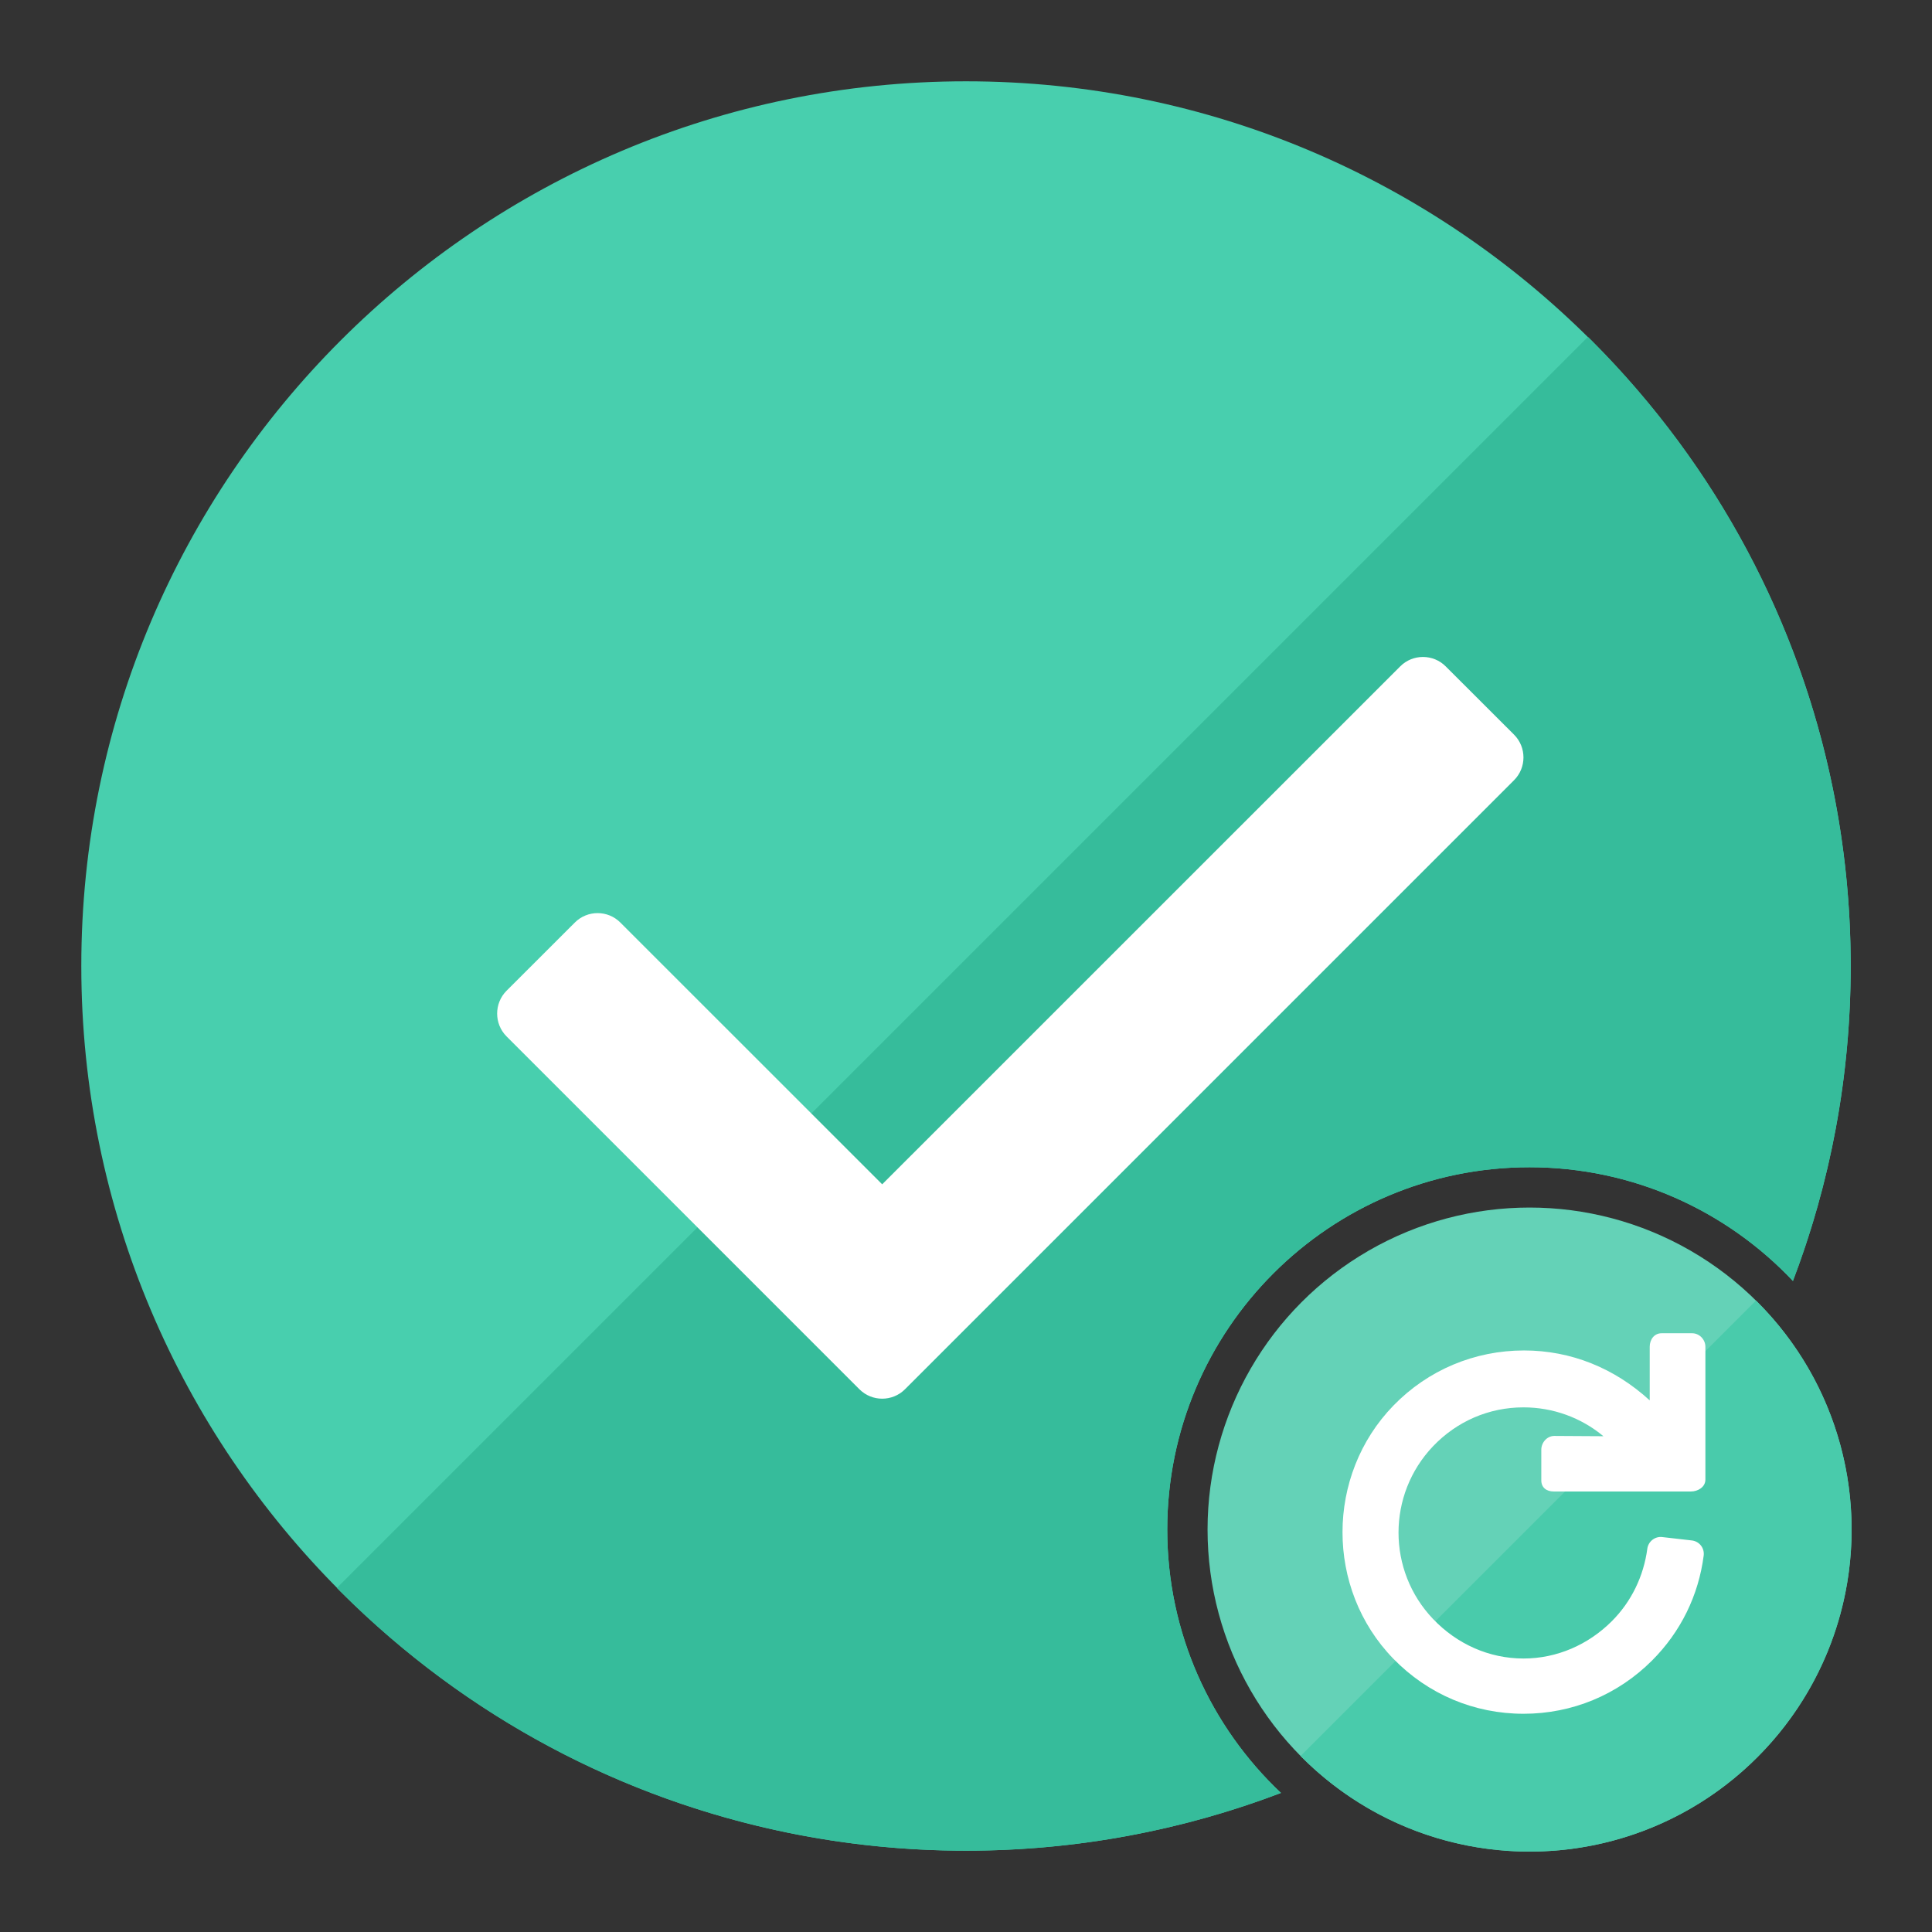 <?xml version="1.0" encoding="UTF-8" standalone="no"?>
<!DOCTYPE svg PUBLIC "-//W3C//DTD SVG 1.1//EN" "http://www.w3.org/Graphics/SVG/1.1/DTD/svg11.dtd">
<svg width="100%" height="100%" viewBox="0 0 24 24" version="1.1" xmlns="http://www.w3.org/2000/svg" xmlns:xlink="http://www.w3.org/1999/xlink" xml:space="preserve" xmlns:serif="http://www.serif.com/" style="fill-rule:evenodd;clip-rule:evenodd;stroke-linejoin:round;stroke-miterlimit:2;">
    <rect x="0" y="0" width="24" height="24" fill="#333333" stroke="none"/>
    <g id="icon">
        <g>
            <path d="M15.912,22.272C14.696,22.736 13.378,22.99 12,22.99C5.935,22.99 1.01,18.065 1.01,12C1.01,5.935 5.935,1.01 12,1.01C18.065,1.01 22.99,5.935 22.99,12C22.99,13.378 22.736,14.696 22.272,15.912C21.451,15.043 20.289,14.5 19,14.5C16.516,14.5 14.5,16.516 14.5,19C14.5,20.289 15.043,21.451 15.912,22.272Z" style="fill:rgb(72,207,174);"/>
        </g>
        <g>
            <path d="M15.913,22.273C11.991,23.764 7.388,22.93 4.229,19.771C4.214,19.756 4.199,19.741 4.185,19.726L19.726,4.185C19.741,4.199 19.756,4.214 19.771,4.229C22.93,7.388 23.764,11.991 22.273,15.913C21.452,15.043 20.289,14.5 19,14.5C16.516,14.5 14.5,16.516 14.5,19C14.5,20.289 15.043,21.452 15.913,22.273Z" style="fill:rgb(54,188,155);"/>
        </g>
        <path id="b" d="M17.394,8.278L10.959,14.712L7.706,11.46C7.551,11.304 7.296,11.304 7.141,11.46L6.292,12.308C6.137,12.464 6.137,12.718 6.292,12.874L10.676,17.258C10.832,17.414 11.086,17.414 11.242,17.258L18.808,9.692C18.964,9.536 18.964,9.282 18.808,9.126L17.959,8.278C17.804,8.122 17.549,8.122 17.394,8.278Z" style="fill:white;fill-rule:nonzero;"/>
        <g transform="matrix(0.364,0,0,0.364,14.633,14.633)">
            <circle cx="12" cy="12" r="10.99" style="fill:rgb(100,210,183);"/>
        </g>
        <g transform="matrix(0.364,0,0,0.364,14.633,14.633)">
            <path d="M19.771,4.229C19.756,4.214 19.741,4.199 19.726,4.185L4.185,19.726C4.199,19.741 4.214,19.756 4.229,19.771C8.521,24.063 15.479,24.063 19.771,19.771C24.063,15.479 24.063,8.521 19.771,4.229Z" style="fill:rgb(73,203,171);fill-rule:nonzero;"/>
        </g>
        <g id="b1" serif:id="b" transform="matrix(0.364,0,0,0.364,14.633,14.633)">
            <path d="M12.4,9.275L12.4,10.321C12.4,10.562 12.572,10.7 12.825,10.7L17.508,10.7C17.741,10.7 18,10.552 18,10.295L18,5.761C18,5.517 17.798,5.3 17.549,5.3L16.502,5.3C16.256,5.3 16.1,5.513 16.1,5.761L16.1,7.591C14.9,6.491 13.414,5.887 11.811,5.887C10.123,5.887 8.534,6.554 7.356,7.765C5.039,10.148 5.034,14.025 7.351,16.408C8.53,17.619 10.106,18.286 11.795,18.286C13.451,18.286 15.007,17.641 16.178,16.47C17.155,15.493 17.765,14.254 17.942,12.886C17.957,12.763 17.924,12.642 17.848,12.544C17.771,12.447 17.662,12.386 17.539,12.371L16.525,12.255C16.275,12.226 16.05,12.409 16.018,12.654C15.893,13.589 15.475,14.458 14.807,15.126C14.002,15.931 12.931,16.4 11.793,16.4L11.792,16.4C10.616,16.4 9.52,15.905 8.707,15.052C7.134,13.404 7.134,10.804 8.707,9.155C9.52,8.303 10.615,7.829 11.791,7.829C12.795,7.829 13.755,8.176 14.52,8.814L12.843,8.804C12.602,8.804 12.4,9.023 12.4,9.275Z" style="fill:white;fill-rule:nonzero;"/>
        </g>
    </g>
</svg>
